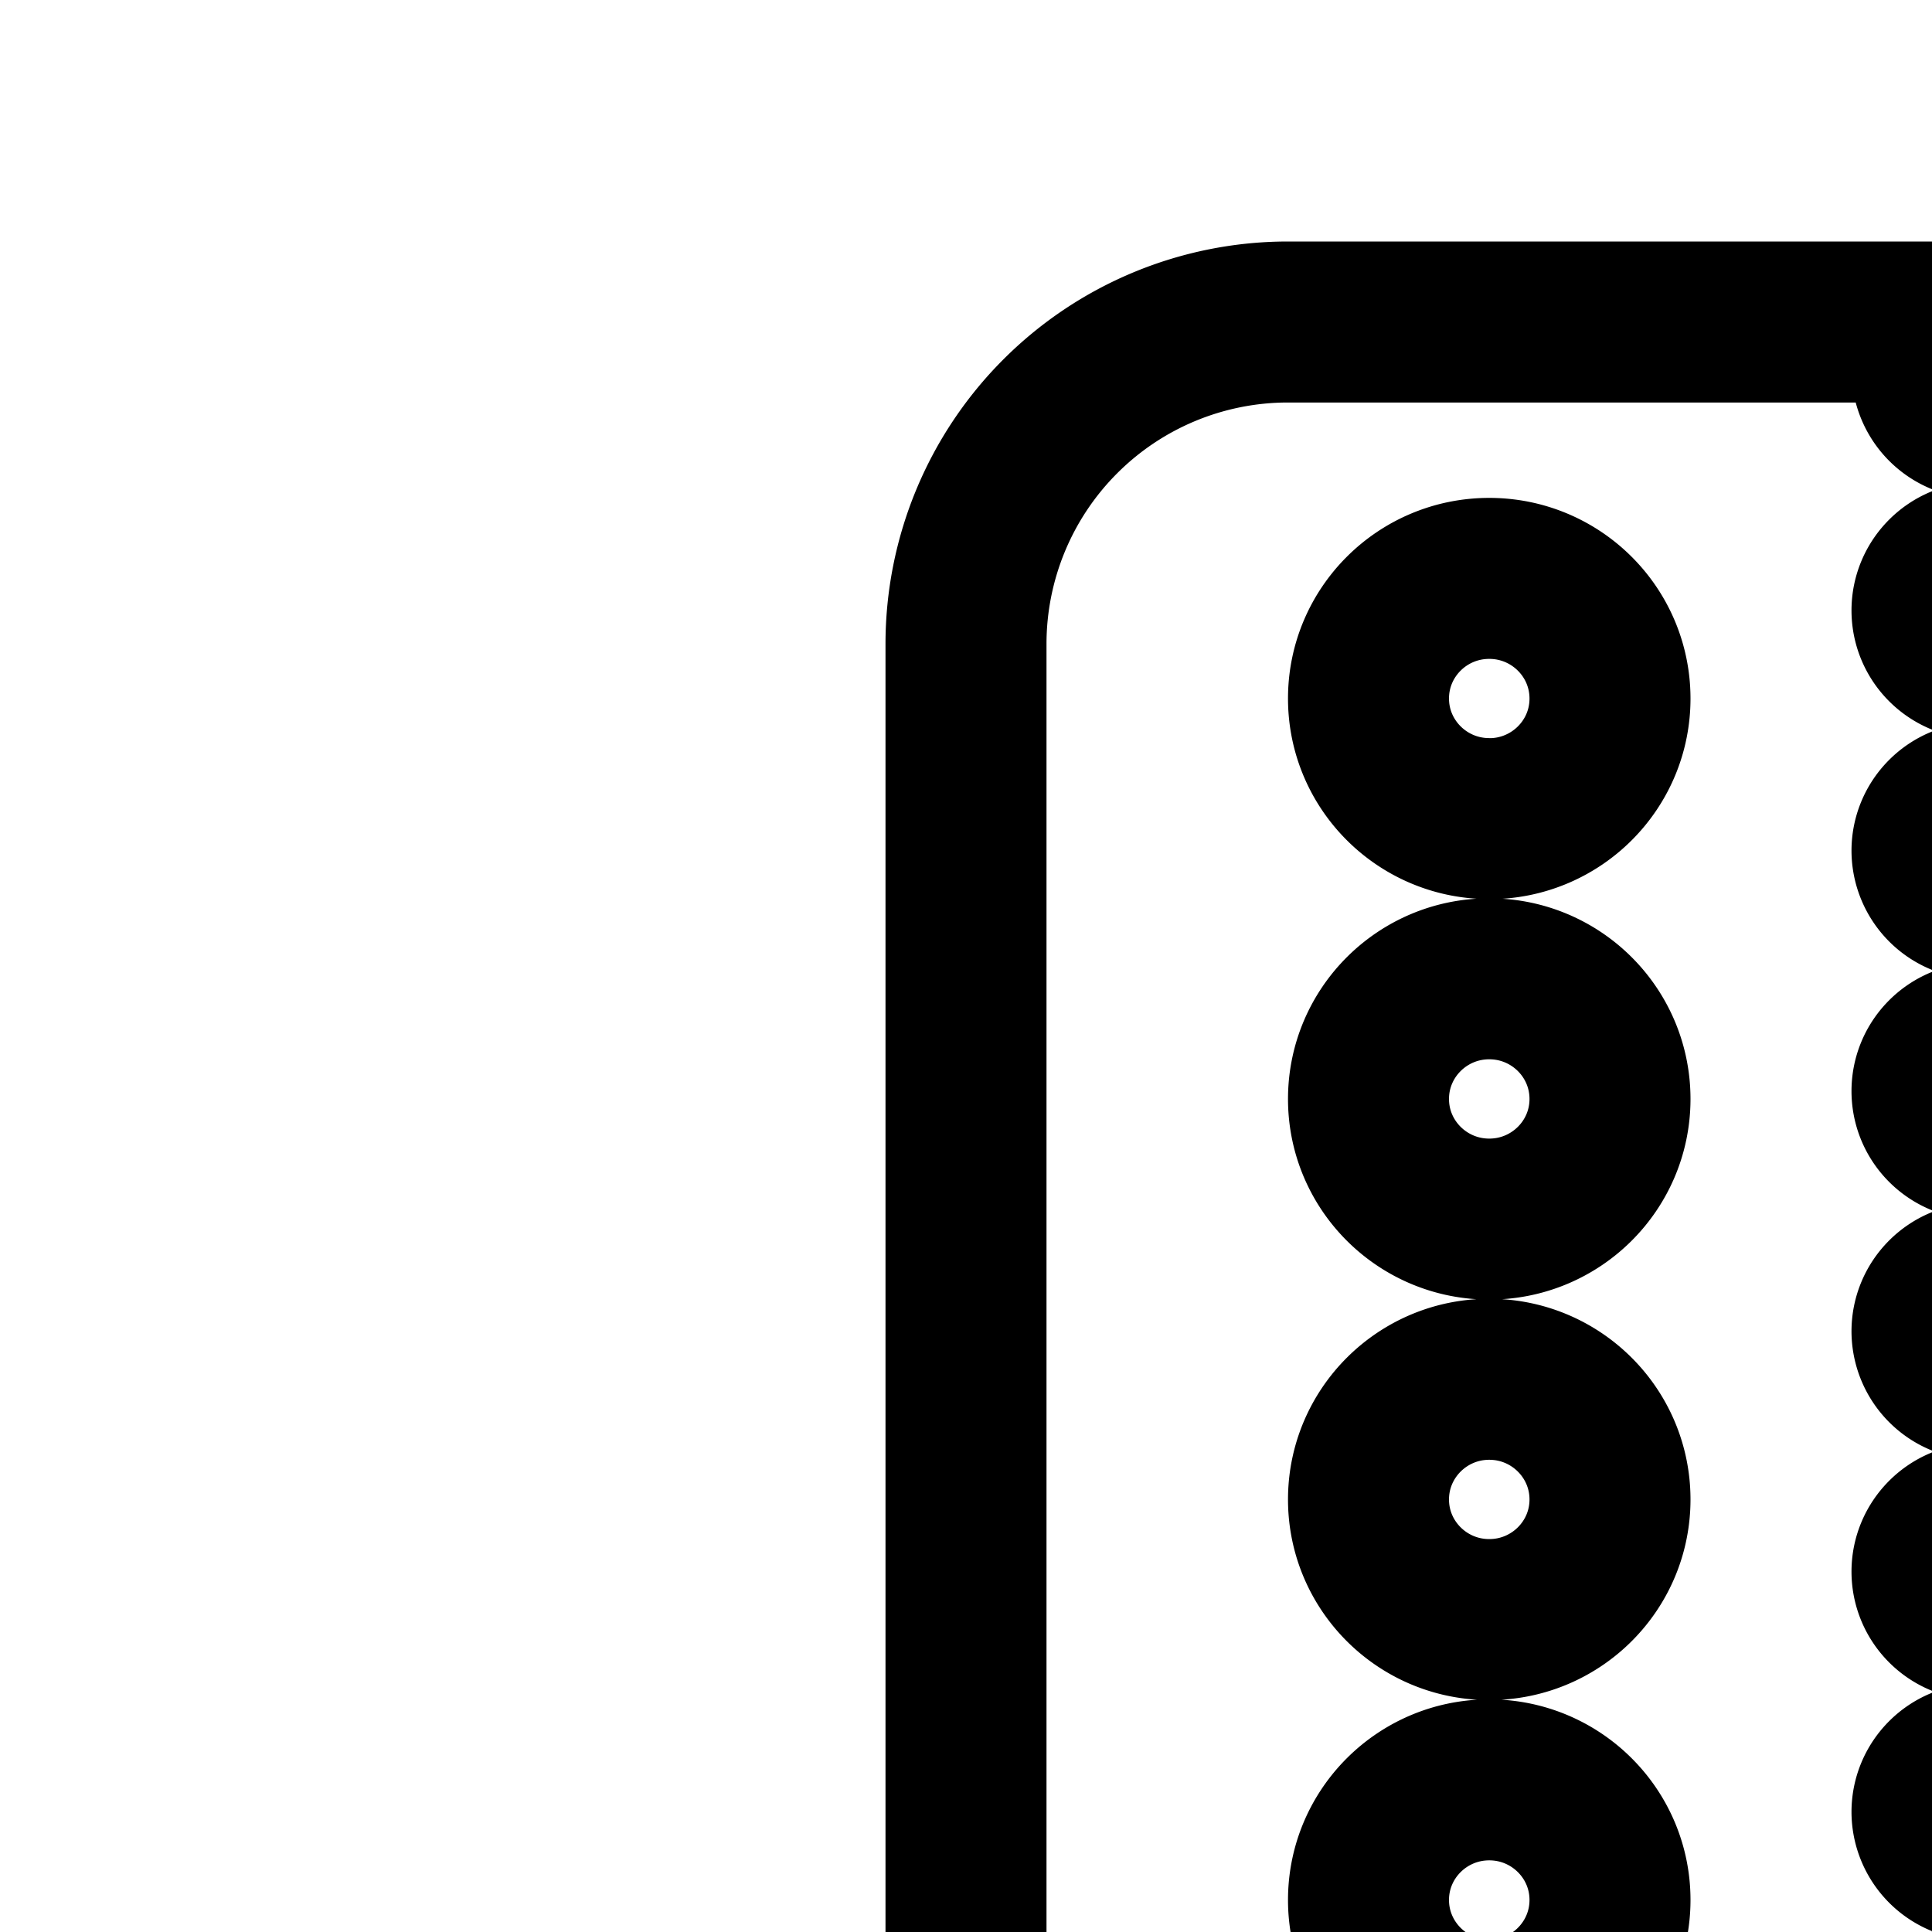 <svg
  xmlns="http://www.w3.org/2000/svg"
  width="24"
  height="24"
  viewBox="0 0 24 24"
  fill="none"
  stroke="currentColor"
  stroke-width="2"
  stroke-linecap="round"
  stroke-linejoin="round"
>
  <path
    fill-rule="evenodd"
    d="M16 4a4 4 0 0 0-4 4v32a4 4 0 0 0 4 4h8.585a.6.6 0 0 1-.585-.597c0-.33.269-.597.6-.597s.6.267.6.597c0 .325-.26.59-.585.597H32a4 4 0 0 0 4-4V8a4 4 0 0 0-4-4H16m8.6 0c.331 0 .6.267.6.597s-.269.597-.6.597a.6.6 0 0 1-.6-.597c0-.33.269-.597.6-.597m0 35.821c.331 0 .6.268.6.597 0 .33-.269.597-.6.597a.6.6 0 0 1-.6-.597c0-.33.269-.597.6-.597m.6-2.388a.6.6 0 0 0-.6-.597c-.331 0-.6.267-.6.597s.269.597.6.597.6-.267.6-.597m-.6-3.582c.331 0 .6.267.6.597s-.269.597-.6.597a.6.6 0 0 1-.6-.597c0-.33.269-.597.6-.597m.6-2.388a.6.6 0 0 0-.6-.597c-.331 0-.6.267-.6.597s.269.597.6.597.6-.268.6-.597m-.6-3.582c.331 0 .6.267.6.597s-.269.597-.6.597a.6.6 0 0 1-.6-.597c0-.33.269-.597.6-.597m.6-2.389a.6.6 0 0 0-.6-.597.598.598 0 1 0 0 1.194c.331 0 .6-.267.6-.596m-.6-3.581c.331 0 .6.267.6.597s-.269.597-.6.597a.6.6 0 0 1-.6-.597c0-.33.269-.597.6-.597m.6-2.389a.6.6 0 0 0-.6-.597c-.331 0-.6.268-.6.597 0 .33.269.597.6.597s.6-.267.6-.597m-.6-3.582c.331 0 .6.268.6.597 0 .33-.269.598-.6.598a.6.6 0 0 1-.6-.598c0-.33.269-.597.6-.597m.6-2.387a.6.6 0 0 0-.6-.597c-.331 0-.6.267-.6.597s.269.597.6.597.6-.268.6-.597m-.6-3.583c.331 0 .6.268.6.597 0 .33-.269.597-.6.597a.6.6 0 0 1-.6-.597c0-.33.269-.597.6-.597m.6-2.388a.6.6 0 0 0-.6-.597c-.331 0-.6.268-.6.597 0 .33.269.597.6.597s.6-.267.6-.597m-6.7 2.587c.828 0 1.5-.668 1.5-1.492 0-.825-.672-1.493-1.5-1.493S17 7.852 17 8.677c0 .824.672 1.492 1.5 1.492m1.5 3.483c0 .824-.672 1.492-1.5 1.492s-1.5-.668-1.5-1.492c0-.825.672-1.493 1.5-1.493s1.5.668 1.5 1.493m-1.5 6.467c.828 0 1.5-.668 1.5-1.492s-.672-1.493-1.5-1.493-1.5.669-1.5 1.493.672 1.492 1.5 1.492m1.5 3.483c0 .824-.672 1.493-1.5 1.493s-1.5-.669-1.5-1.493.672-1.492 1.5-1.492 1.5.668 1.5 1.492m-1.5 6.468c.828 0 1.5-.669 1.5-1.493s-.672-1.492-1.5-1.492-1.5.668-1.5 1.492.672 1.493 1.5 1.493m1.5 3.482c0 .825-.672 1.493-1.5 1.493s-1.5-.668-1.5-1.493c0-.824.672-1.492 1.5-1.492s1.5.668 1.5 1.492m-1.5 6.468c.828 0 1.5-.668 1.5-1.493 0-.824-.672-1.492-1.5-1.492s-1.5.668-1.5 1.492c0 .825.672 1.493 1.5 1.493M32 8.677c0 .824-.672 1.492-1.5 1.492S29 9.501 29 8.677c0-.825.672-1.493 1.5-1.493s1.5.668 1.5 1.493m-1.5 6.467c.828 0 1.5-.668 1.5-1.492 0-.825-.672-1.493-1.5-1.493s-1.5.668-1.5 1.493c0 .824.672 1.492 1.5 1.492m1.5 3.483c0 .824-.672 1.492-1.5 1.492s-1.5-.668-1.5-1.492.672-1.493 1.5-1.493 1.5.669 1.5 1.493m-1.5 6.468c.828 0 1.5-.669 1.5-1.493s-.672-1.492-1.5-1.492-1.5.668-1.5 1.492.672 1.493 1.5 1.493m1.5 3.482c0 .824-.672 1.493-1.5 1.493S29 29.4 29 28.577s.672-1.492 1.5-1.492 1.5.668 1.5 1.492m-1.5 6.468c.828 0 1.5-.668 1.5-1.493 0-.824-.672-1.492-1.5-1.492s-1.5.668-1.5 1.492c0 .825.672 1.493 1.5 1.493m1.5 3.482c0 .825-.672 1.493-1.5 1.493s-1.5-.668-1.5-1.493c0-.824.672-1.492 1.5-1.492s1.5.668 1.5 1.492"
    clip-rule="evenodd"
  />
</svg>
